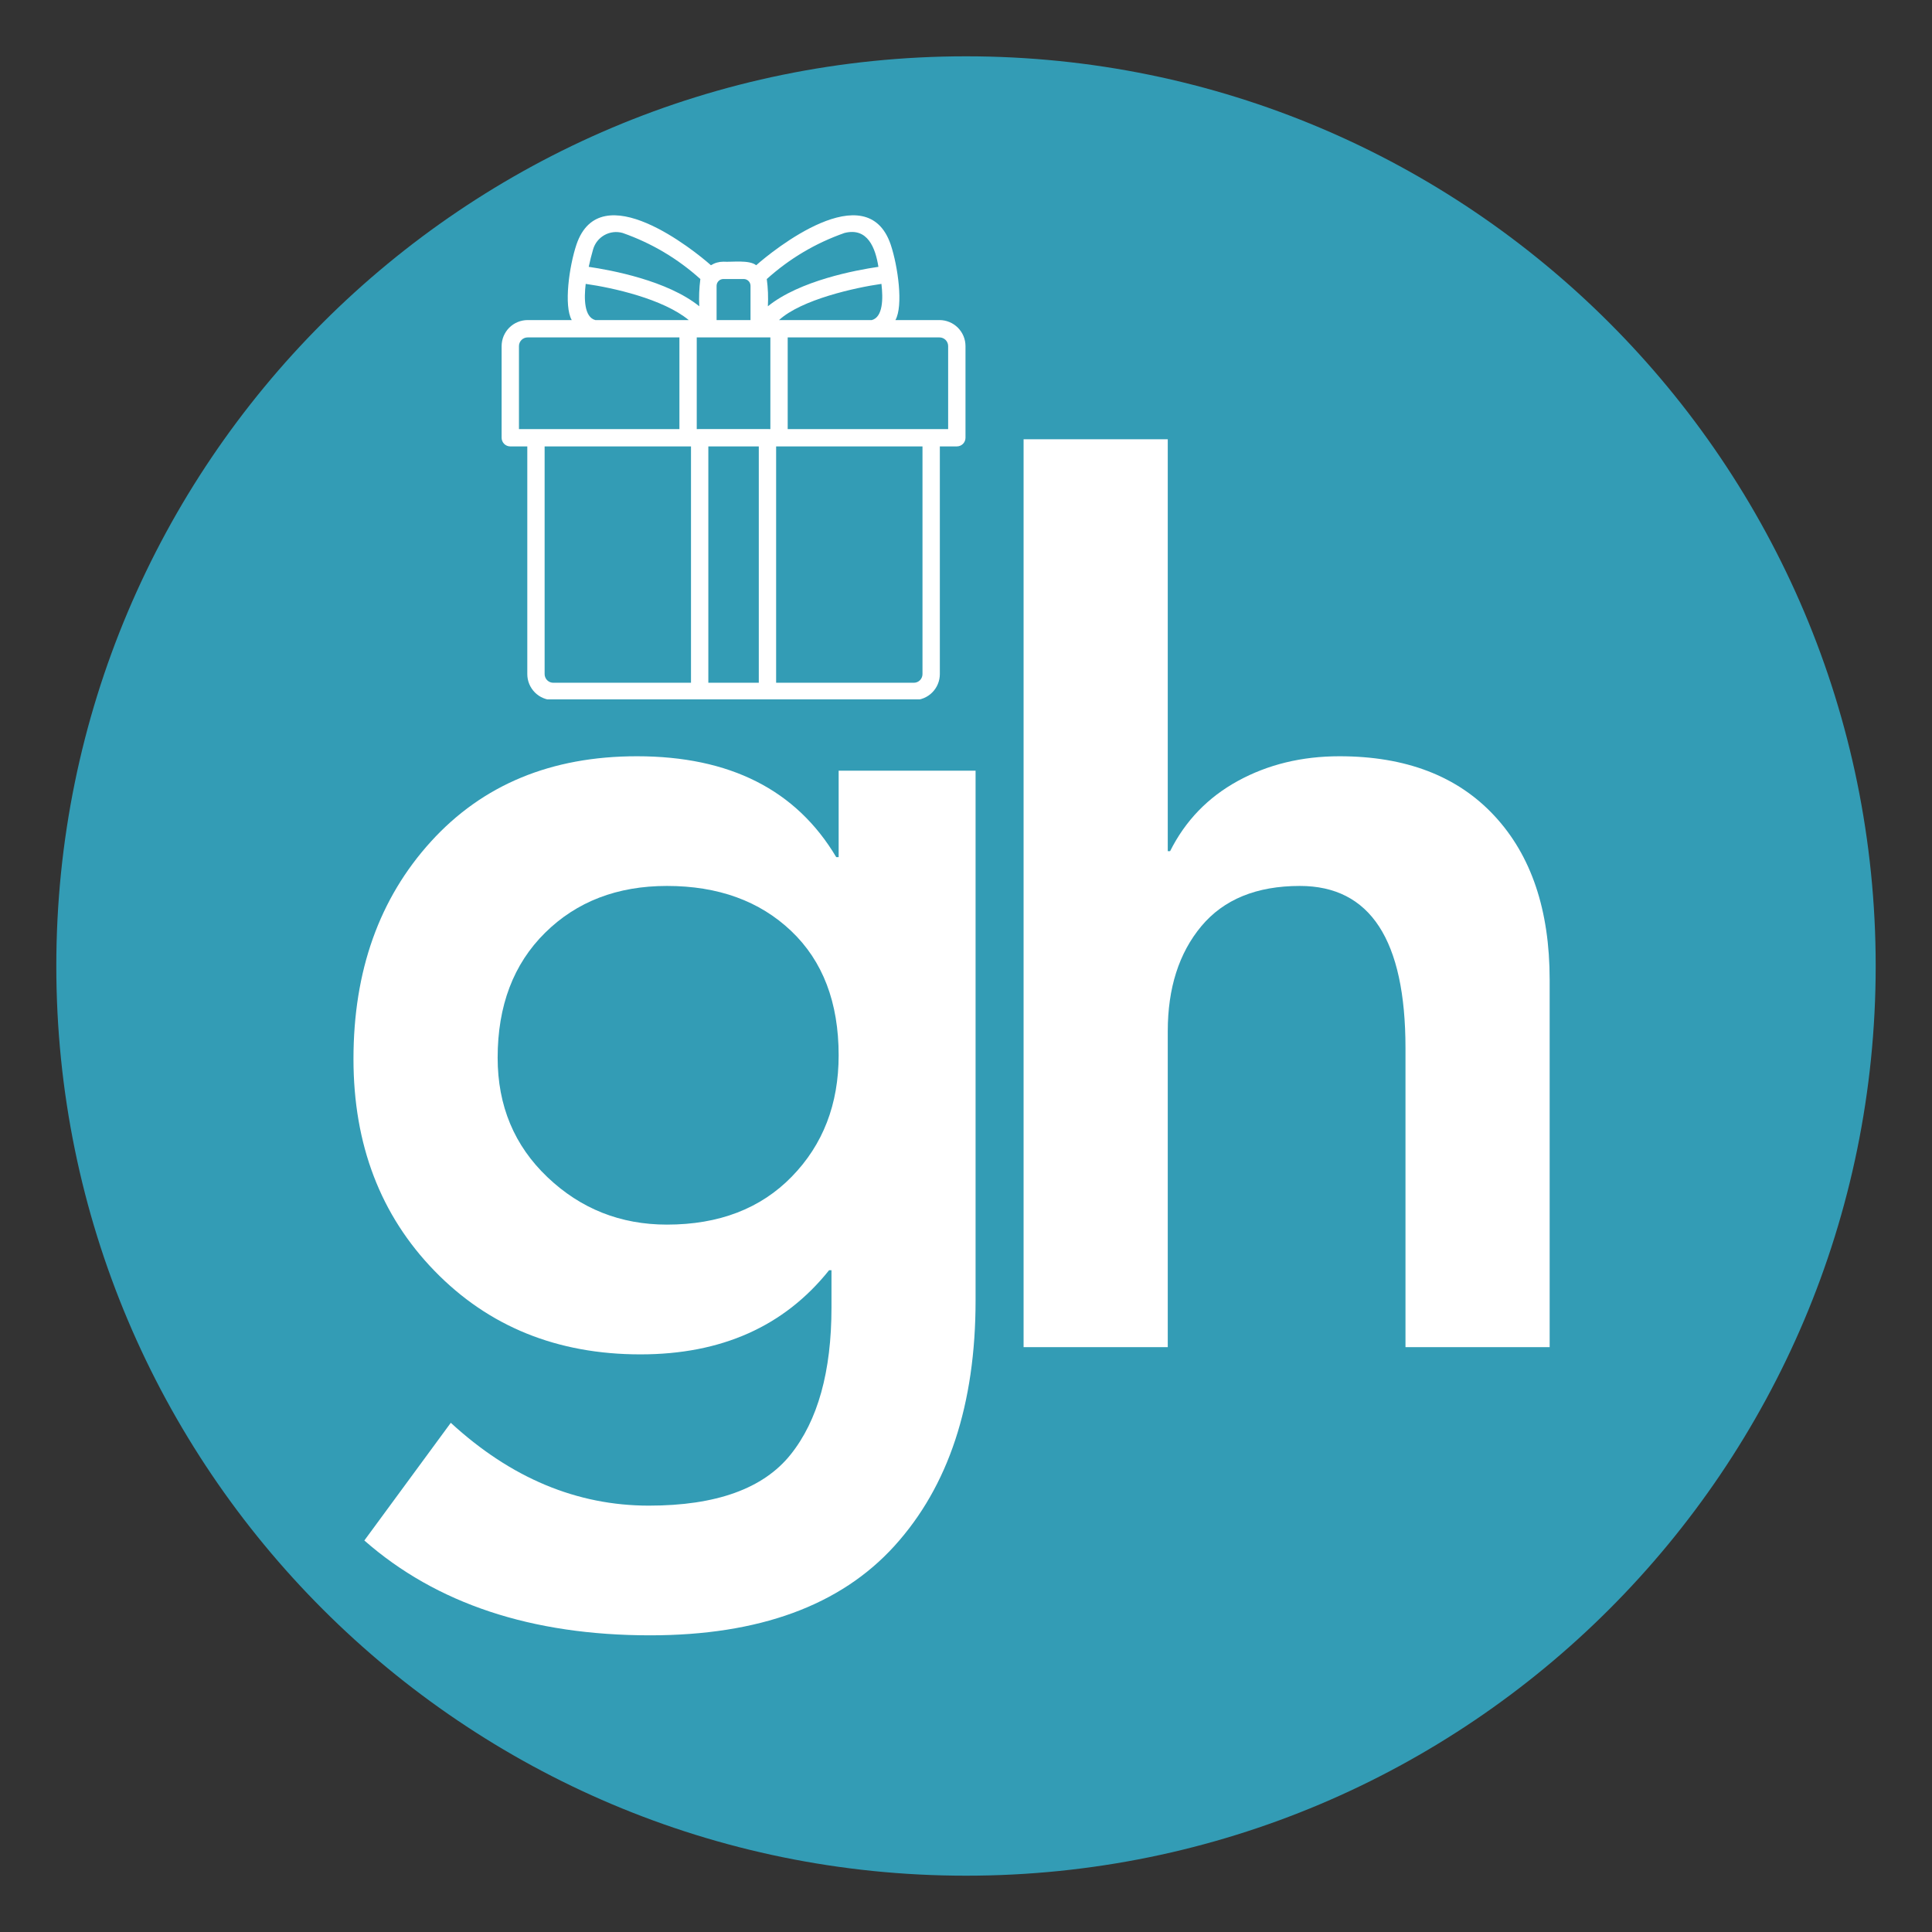 <svg xmlns="http://www.w3.org/2000/svg" xmlns:xlink="http://www.w3.org/1999/xlink" width="500" zoomAndPan="magnify" viewBox="0 0 375 375" height="500" preserveAspectRatio="xMidYMid meet" version="1.0"><rect x="0" y="0" width="375" height="375" fill="#333333" stroke="none"/><defs><g/><clipPath id="49f2a056fc"><path d="M 10.93 10.93 L 364.07 10.93 L 364.07 364.07 L 10.93 364.07 Z M 10.93 10.93 " clip-rule="nonzero"/></clipPath><clipPath id="ce90872f61"><path d="M 187.5 10.93 C 89.98 10.93 10.93 89.98 10.93 187.5 C 10.93 285.02 89.98 364.07 187.5 364.07 C 285.02 364.07 364.07 285.02 364.07 187.5 C 364.07 89.98 285.02 10.93 187.5 10.93 Z M 187.5 10.93 " clip-rule="nonzero"/></clipPath><clipPath id="bb8aa99021"><path d="M 97.102 41 L 187.852 41 L 187.852 135.75 L 97.102 135.75 Z M 97.102 41 " clip-rule="nonzero"/></clipPath></defs><g clip-path="url(#49f2a056fc)"><g clip-path="url(#ce90872f61)"><path fill="#339cb5" d="M 10.93 10.93 L 364.07 10.93 L 364.07 364.07 L 10.93 364.07 Z M 10.93 10.93 " fill-opacity="1" fill-rule="nonzero"/></g></g><g fill="#ffffff" fill-opacity="1"><g transform="translate(58.359, 261.477)"><g><path d="M 65.266 -114.688 C 83.297 -114.688 96.191 -108.16 103.953 -95.109 L 104.422 -95.109 L 104.422 -111.891 L 131 -111.891 L 131 -9.094 C 131 11.113 125.754 27.004 115.266 38.578 C 104.773 50.148 88.961 55.938 67.828 55.938 C 44.828 55.938 26.336 49.801 12.359 37.531 L 29.141 14.688 C 40.797 25.406 53.613 30.766 67.594 30.766 C 80.645 30.766 89.812 27.461 95.094 20.859 C 100.383 14.254 103.031 4.738 103.031 -7.688 L 103.031 -14.922 L 102.562 -14.922 C 93.863 -4.035 81.664 1.406 65.969 1.406 C 49.801 1.406 36.473 -3.992 25.984 -14.797 C 15.492 -25.598 10.25 -39.312 10.25 -55.938 C 10.25 -73.031 15.258 -87.094 25.281 -98.125 C 35.312 -109.164 48.641 -114.688 65.266 -114.688 Z M 38.234 -56.172 C 38.234 -46.848 41.457 -39.117 47.906 -32.984 C 54.352 -26.848 62.082 -23.781 71.094 -23.781 C 81.195 -23.781 89.273 -26.883 95.328 -33.094 C 101.391 -39.312 104.422 -47.16 104.422 -56.641 C 104.422 -66.898 101.352 -74.941 95.219 -80.766 C 89.082 -86.598 81.039 -89.516 71.094 -89.516 C 61.457 -89.516 53.57 -86.484 47.438 -80.422 C 41.301 -74.359 38.234 -66.273 38.234 -56.172 Z M 38.234 -56.172 "/></g></g></g><g fill="#ffffff" fill-opacity="1"><g transform="translate(182.834, 261.477)"><g><path d="M 43.828 -176.219 L 43.828 -96.266 L 44.281 -96.266 C 47.238 -102.172 51.629 -106.719 57.453 -109.906 C 63.285 -113.094 69.852 -114.688 77.156 -114.688 C 90.051 -114.688 100.07 -110.836 107.219 -103.141 C 114.375 -95.453 117.953 -84.848 117.953 -71.328 L 117.953 0 L 89.969 0 L 89.969 -58.047 C 89.969 -79.023 83.133 -89.516 69.469 -89.516 C 61.07 -89.516 54.695 -86.91 50.344 -81.703 C 46 -76.492 43.828 -69.691 43.828 -61.297 L 43.828 0 L 15.844 0 L 15.844 -176.219 Z M 43.828 -176.219 "/></g></g></g><g clip-path="url(#bb8aa99021)"><path fill="#ffffff" d="M 182.355 62.125 L 173.801 62.125 C 175.355 59.359 174.301 51.727 172.887 47.48 C 168.242 33.824 149.945 48.672 146.777 51.484 C 145.41 50.387 142.031 50.906 140.406 50.793 C 139.535 50.797 138.73 51.027 137.992 51.484 C 134.852 48.691 116.531 33.828 111.891 47.465 C 110.473 51.711 109.41 59.352 110.973 62.125 L 102.414 62.125 C 102.082 62.125 101.754 62.16 101.43 62.223 C 101.105 62.289 100.789 62.383 100.48 62.512 C 100.176 62.637 99.887 62.793 99.609 62.977 C 99.336 63.164 99.078 63.371 98.844 63.605 C 98.609 63.84 98.402 64.094 98.219 64.371 C 98.035 64.645 97.879 64.938 97.75 65.242 C 97.625 65.551 97.527 65.863 97.465 66.188 C 97.398 66.516 97.367 66.844 97.363 67.172 L 97.363 84.965 C 97.363 85.191 97.406 85.402 97.492 85.609 C 97.578 85.816 97.699 86 97.859 86.156 C 98.016 86.312 98.199 86.438 98.402 86.52 C 98.609 86.605 98.824 86.648 99.047 86.648 L 102.348 86.648 L 102.348 130.844 C 102.348 131.176 102.379 131.504 102.445 131.828 C 102.508 132.152 102.605 132.469 102.73 132.773 C 102.859 133.078 103.016 133.371 103.199 133.645 C 103.383 133.922 103.59 134.176 103.824 134.41 C 104.059 134.645 104.316 134.855 104.59 135.039 C 104.867 135.223 105.156 135.379 105.465 135.504 C 105.77 135.633 106.086 135.727 106.41 135.793 C 106.734 135.859 107.062 135.891 107.395 135.891 C 116.359 135.891 177.371 135.891 177.371 135.891 C 177.703 135.891 178.031 135.859 178.355 135.793 C 178.684 135.727 178.996 135.633 179.305 135.504 C 179.609 135.379 179.902 135.223 180.176 135.039 C 180.453 134.855 180.707 134.645 180.941 134.41 C 181.176 134.176 181.383 133.922 181.57 133.645 C 181.754 133.371 181.91 133.078 182.035 132.773 C 182.164 132.469 182.258 132.152 182.324 131.828 C 182.387 131.504 182.422 131.176 182.422 130.844 L 182.422 86.648 L 185.719 86.648 C 185.941 86.648 186.156 86.605 186.363 86.52 C 186.57 86.438 186.75 86.312 186.91 86.156 C 187.066 86 187.188 85.816 187.273 85.609 C 187.359 85.402 187.402 85.191 187.402 84.965 L 187.402 67.176 C 187.402 66.844 187.367 66.516 187.305 66.188 C 187.238 65.863 187.145 65.551 187.016 65.242 C 186.891 64.938 186.734 64.645 186.551 64.371 C 186.363 64.094 186.156 63.84 185.922 63.605 C 185.688 63.371 185.434 63.164 185.156 62.977 C 184.883 62.793 184.59 62.637 184.285 62.512 C 183.977 62.383 183.664 62.289 183.34 62.223 C 183.012 62.16 182.684 62.125 182.355 62.125 Z M 151.211 62.125 C 155.547 58.137 166.016 55.82 171.086 55.102 C 171.43 57.977 171.383 61.539 169.223 62.125 Z M 149.527 83.285 C 149.402 83.27 135.363 83.293 135.238 83.285 L 135.238 65.492 C 135.238 65.492 148.164 65.492 149.527 65.492 Z M 163.926 45.215 C 168.43 44.086 169.93 48.168 170.5 51.793 C 166.148 52.426 155.215 54.457 149.043 59.449 C 149.137 57.68 149.07 55.918 148.832 54.164 C 153.266 50.172 158.297 47.191 163.926 45.215 Z M 140.406 54.156 L 144.359 54.156 C 144.535 54.156 144.703 54.191 144.863 54.258 C 145.023 54.324 145.168 54.418 145.289 54.543 C 145.414 54.668 145.508 54.809 145.574 54.969 C 145.641 55.133 145.676 55.301 145.676 55.473 L 145.676 62.125 L 139.09 62.125 L 139.09 55.473 C 139.09 55.301 139.125 55.133 139.191 54.969 C 139.258 54.809 139.355 54.668 139.477 54.543 C 139.602 54.418 139.742 54.324 139.902 54.258 C 140.066 54.191 140.234 54.156 140.406 54.156 Z M 115.121 48.398 C 115.207 48.105 115.316 47.824 115.457 47.555 C 115.594 47.285 115.758 47.031 115.949 46.793 C 116.137 46.555 116.348 46.34 116.582 46.141 C 116.812 45.945 117.062 45.773 117.328 45.625 C 117.594 45.477 117.871 45.355 118.16 45.262 C 118.449 45.172 118.742 45.105 119.047 45.07 C 119.348 45.035 119.648 45.031 119.953 45.055 C 120.258 45.078 120.555 45.133 120.848 45.215 C 126.473 47.191 131.504 50.172 135.938 54.16 C 135.711 55.918 135.641 57.68 135.727 59.445 C 129.551 54.453 118.617 52.426 114.27 51.793 C 114.512 50.68 114.785 49.539 115.121 48.398 Z M 113.684 55.102 C 118.949 55.848 128.691 58.012 133.684 62.125 L 115.547 62.125 C 113.387 61.539 113.34 57.977 113.684 55.102 Z M 100.73 67.176 C 100.73 66.949 100.773 66.734 100.859 66.531 C 100.945 66.324 101.066 66.141 101.223 65.984 C 101.383 65.828 101.562 65.707 101.77 65.621 C 101.977 65.535 102.191 65.492 102.414 65.492 L 131.875 65.492 L 131.875 83.285 C 129.855 83.281 101.938 83.285 100.73 83.285 Z M 105.711 130.844 L 105.711 86.648 L 134.121 86.648 L 134.121 132.523 L 107.395 132.523 C 107.172 132.523 106.957 132.48 106.75 132.398 C 106.543 132.312 106.363 132.188 106.203 132.031 C 106.047 131.875 105.926 131.691 105.84 131.484 C 105.754 131.281 105.711 131.066 105.711 130.844 Z M 137.488 132.523 L 137.488 86.648 L 147.281 86.648 L 147.281 132.523 Z M 179.055 130.844 C 179.055 131.066 179.012 131.281 178.926 131.484 C 178.84 131.691 178.719 131.875 178.562 132.031 C 178.406 132.188 178.223 132.312 178.016 132.398 C 177.809 132.48 177.598 132.523 177.371 132.523 L 150.645 132.523 L 150.645 86.648 L 179.055 86.648 Z M 184.035 83.285 C 182.965 83.289 154.773 83.277 152.891 83.285 L 152.891 65.492 L 182.355 65.492 C 182.578 65.492 182.793 65.535 182.996 65.621 C 183.203 65.707 183.387 65.828 183.543 65.984 C 183.699 66.141 183.82 66.324 183.906 66.531 C 183.992 66.734 184.035 66.949 184.035 67.176 Z M 184.035 83.285 " fill-opacity="1" fill-rule="nonzero"/></g></svg>